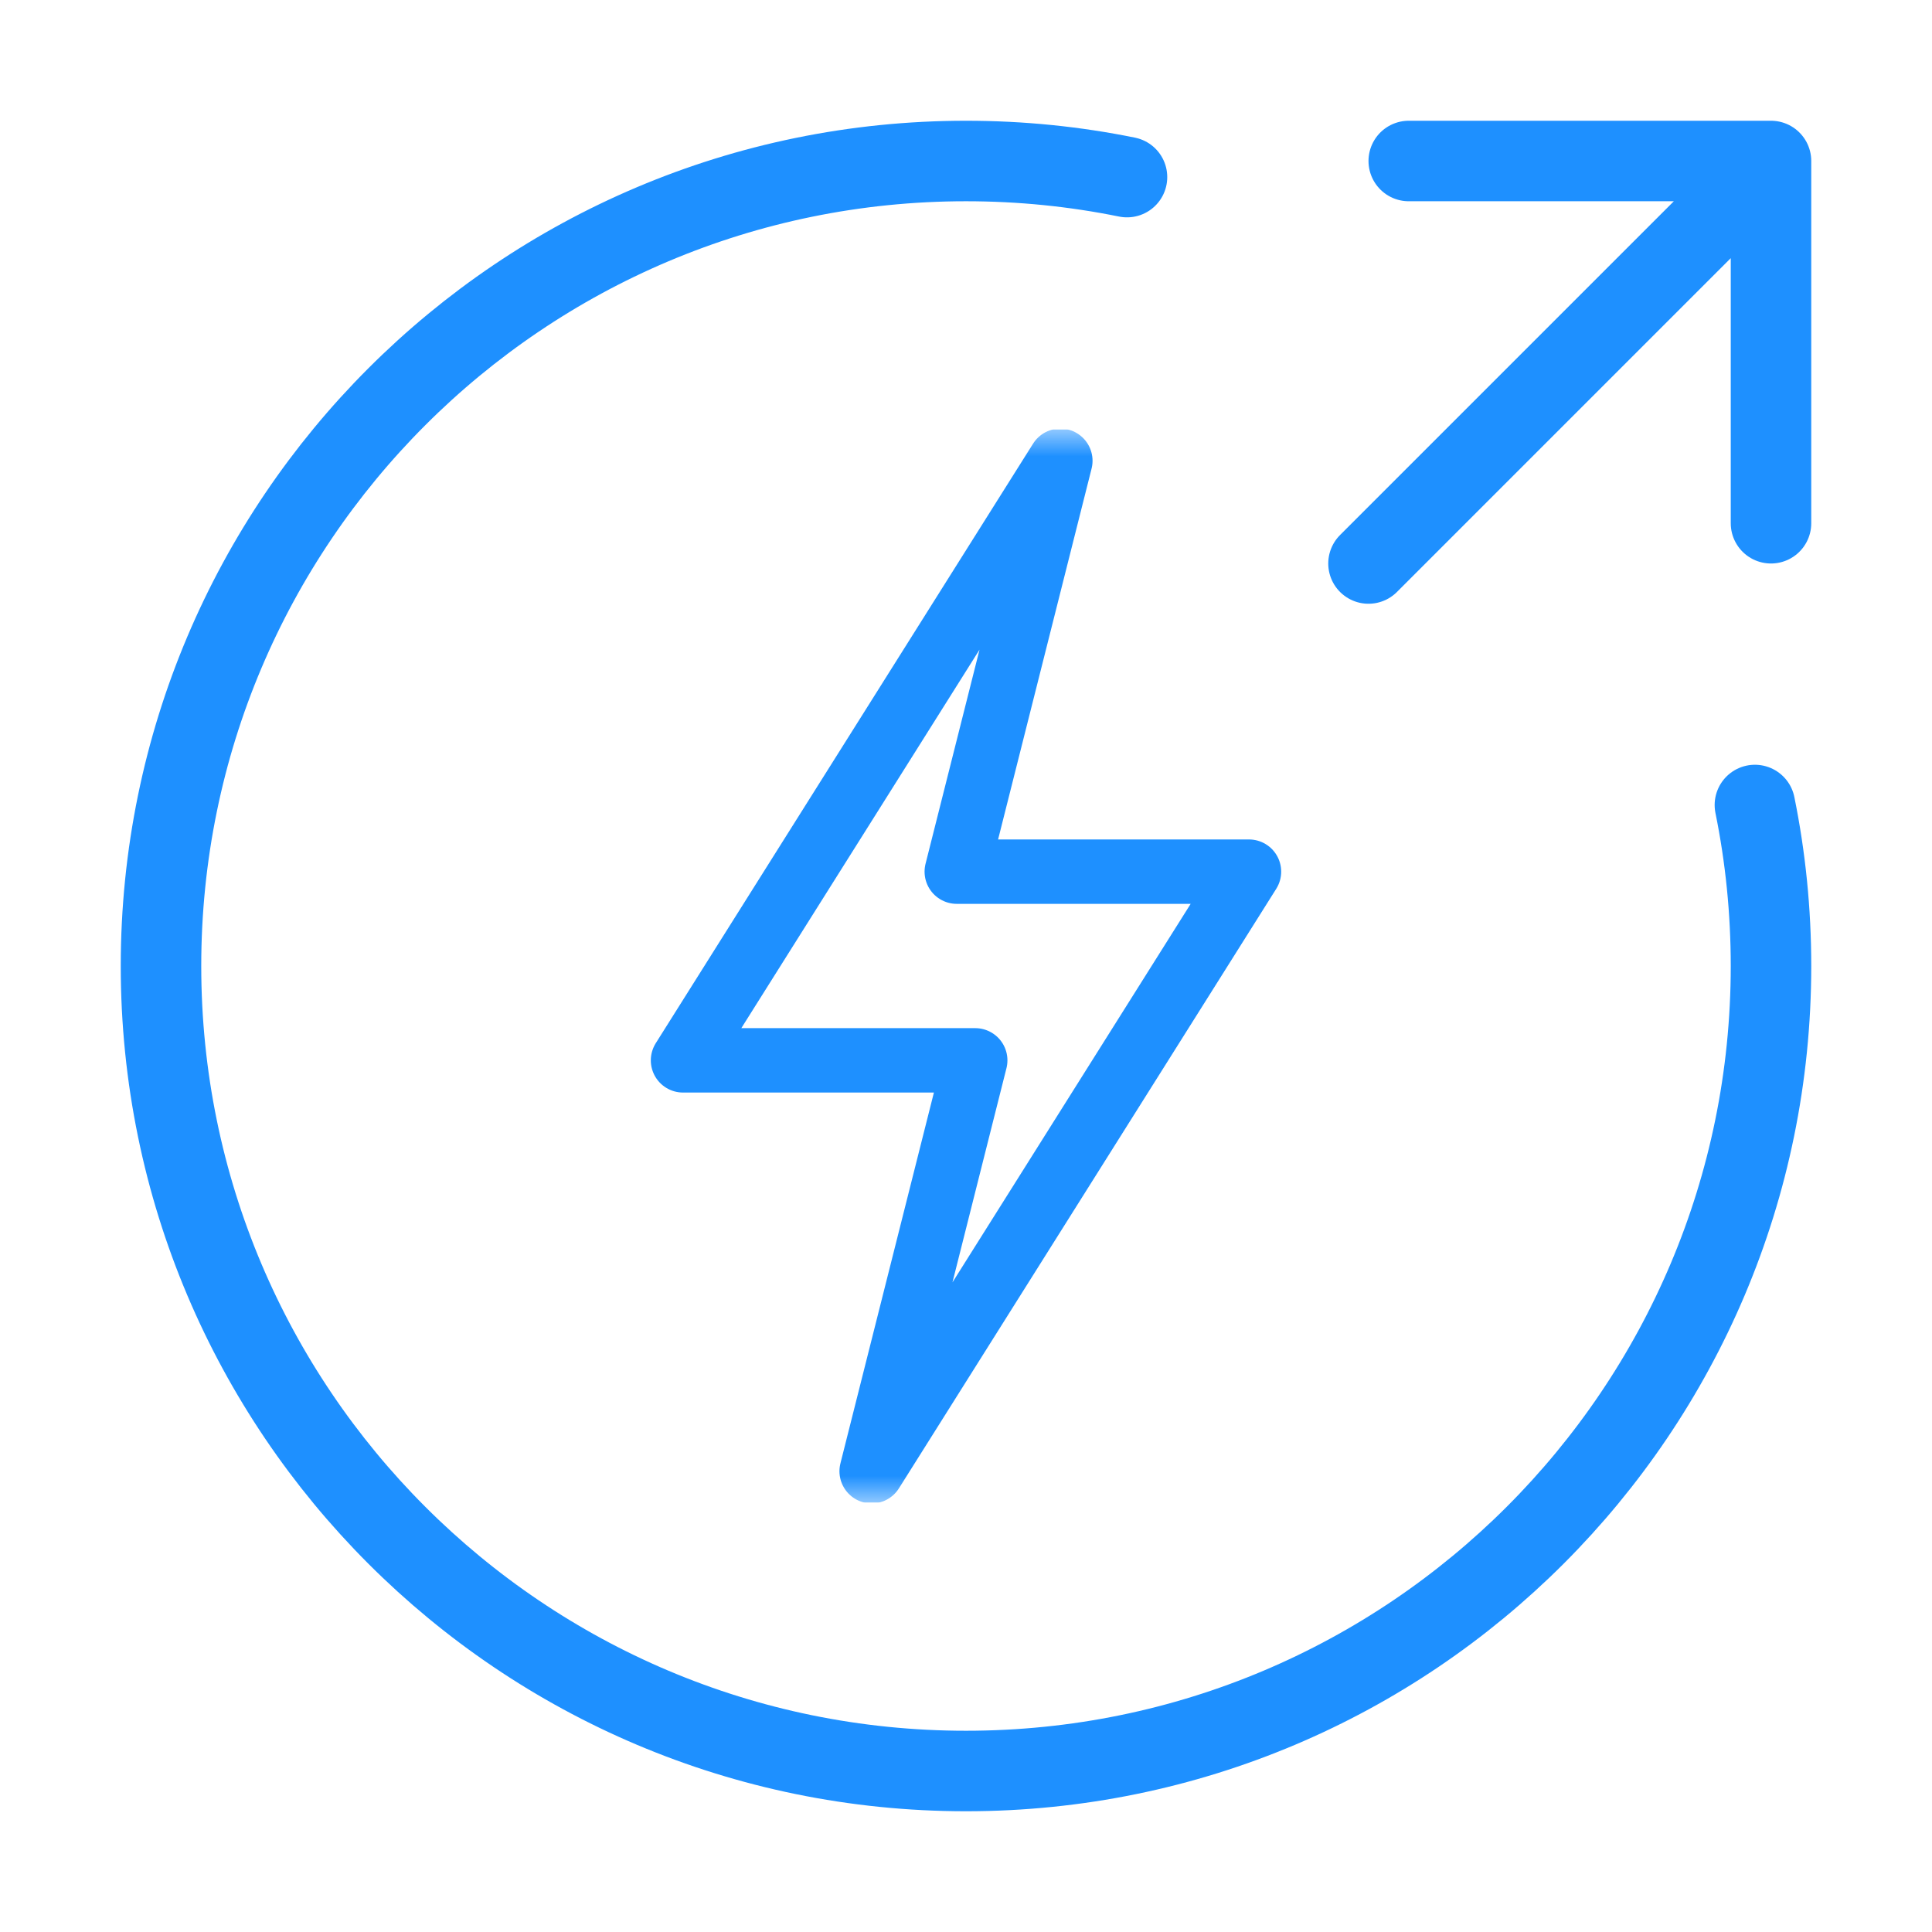 <svg width="36" height="36" viewBox="0 0 36 36" fill="none" xmlns="http://www.w3.org/2000/svg">
<path d="M21 3.3C20.031 3.103 19.027 3 18 3C9.716 3 3 9.716 3 18C3 26.284 9.716 33 18 33C26.284 33 33 26.284 33 18C33 16.973 32.897 15.969 32.7 15" stroke="#1E90FF" stroke-width="1.5" stroke-linecap="round" stroke-linejoin="round"/>
<path d="M25.5 10.5L33 3M33 3H26.25M33 3V9.75" stroke="#1E90FF" stroke-width="1.5" stroke-linecap="round" stroke-linejoin="round"/>
<g clip-path="url(#clip0_5764_8099)">
<mask id="mask0_5764_8099" style="mask-type:luminance" maskUnits="userSpaceOnUse" x="8" y="8" width="20" height="20">
<path d="M27.5 27.5V8.5H8.5V27.5H27.5Z" fill="white" stroke="white"/>
</mask>
<g mask="url(#mask0_5764_8099)">
<path d="M23.273 16.242H17.828L19.758 8.586L12.727 19.758H18.172L16.242 27.414L23.273 16.242Z" stroke="#1E90FF" stroke-width="1.2" stroke-miterlimit="10" stroke-linecap="round" stroke-linejoin="round"/>
</g>
</g>
<defs>
<clipPath id="clip0_5764_8099">
<rect width="20" height="20" fill="white" transform="translate(8 8)"/>
</clipPath>
</defs>
</svg>
